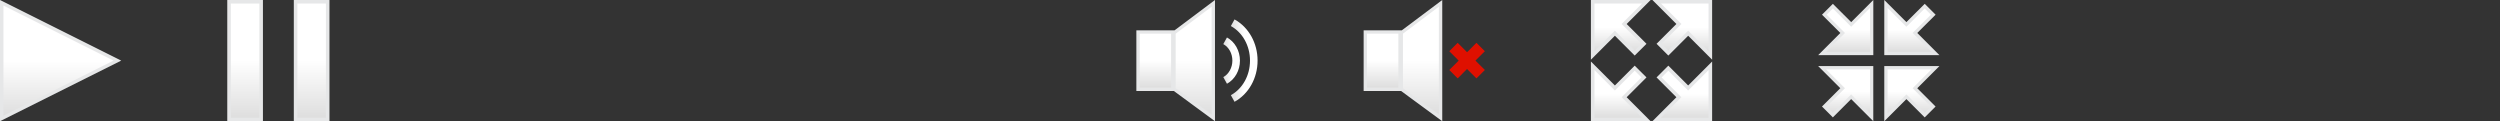 <svg xmlns="http://www.w3.org/2000/svg" width="330" height="16" viewBox="0 0 330 16"><rect x="0" y="0" width="330" height="16" fill="#333333" stroke="none"/><path fill="#E6E7E8" d="M0 16V0l16 8-16 8z"/><linearGradient id="a" gradientUnits="userSpaceOnUse" x1="238.719" y1="-297.334" x2="238.719" y2="-282.802" gradientTransform="matrix(1 0 0 -1 -231 -282)"><stop offset="0" stop-color="#DEDEDE"/><stop offset=".503" stop-color="#fff"/></linearGradient><path fill="url(#a)" d="M14.984 8L.454 15.267V.734z"/><path fill="#E6E7E8" d="M34.706 16H30V0h4.706v16zM43.49 16h-4.706V0h4.706v16z"/><linearGradient id="b" gradientUnits="userSpaceOnUse" x1="263.353" y1="-297.529" x2="263.353" y2="-282.471" gradientTransform="matrix(1 0 0 -1 -231 -282)"><stop offset="0" stop-color="#DEDEDE"/><stop offset=".503" stop-color="#fff"/></linearGradient><path fill="url(#b)" d="M30.47.47h3.766v15.06H30.47z"/><linearGradient id="c" gradientUnits="userSpaceOnUse" x1="272.137" y1="-297.529" x2="272.137" y2="-282.471" gradientTransform="matrix(1 0 0 -1 -231 -282)"><stop offset="0" stop-color="#DEDEDE"/><stop offset=".503" stop-color="#fff"/></linearGradient><path fill="url(#c)" d="M39.254.47h3.765v15.06h-3.766z"/><path fill="#E6E7E8" d="M226 16h-7.88l3.163-3.165-2.618-2.617 1.553-1.552 2.618 2.617L226 8.118V16zM217.88 16H210V8.118l3.164 3.165 2.618-2.617 1.553 1.552-2.617 2.617L217.88 16zM210 7.882V0h7.88l-3.164 3.166 2.62 2.617-1.555 1.55-2.617-2.615L210 7.882zM226 7.882l-3.163-3.164-2.618 2.617-1.555-1.552 2.62-2.617L218.118 0H226v7.882z"/><linearGradient id="d" gradientUnits="userSpaceOnUse" x1="453.393" y1="-297.529" x2="453.393" y2="-291.255" gradientTransform="matrix(1 0 0 -1 -231 -282)"><stop offset="0" stop-color="#DEDEDE"/><stop offset=".503" stop-color="#fff"/></linearGradient><path fill="url(#d)" d="M220.218 9.332l-.886.886 2.616 2.617-2.693 2.694h6.274V9.254l-2.694 2.693z"/><linearGradient id="e" gradientUnits="userSpaceOnUse" x1="444.607" y1="-297.529" x2="444.607" y2="-291.255" gradientTransform="matrix(1 0 0 -1 -231 -282)"><stop offset="0" stop-color="#DEDEDE"/><stop offset=".503" stop-color="#fff"/></linearGradient><path fill="url(#e)" d="M216.67 10.218l-.888-.886-2.618 2.616-2.693-2.693v6.274h6.274l-2.69-2.695z"/><linearGradient id="f" gradientUnits="userSpaceOnUse" x1="444.607" y1="-288.745" x2="444.607" y2="-282.471" gradientTransform="matrix(1 0 0 -1 -231 -282)"><stop offset="0" stop-color="#DEDEDE"/><stop offset=".503" stop-color="#fff"/></linearGradient><path fill="url(#f)" d="M210.47 6.745l2.693-2.692 2.618 2.616.89-.887-2.62-2.617L216.744.47h-6.273z"/><linearGradient id="g" gradientUnits="userSpaceOnUse" x1="453.393" y1="-288.745" x2="453.393" y2="-282.471" gradientTransform="matrix(1 0 0 -1 -231 -282)"><stop offset="0" stop-color="#DEDEDE"/><stop offset=".503" stop-color="#fff"/></linearGradient><path fill="url(#g)" d="M219.255.47l2.695 2.696-2.618 2.617.887.886 2.617-2.617 2.692 2.692V.47z"/><path fill="#E6E7E8" d="M247.275 7.276H240l2.923-2.922-2.42-2.416L241.94.505l2.418 2.415 2.92-2.92v7.276h-.003zM247.275 16l-2.922-2.922-2.416 2.416-1.435-1.434 2.417-2.416-2.92-2.92h7.275V16zM256 7.276h-7.275V0l2.92 2.92 2.418-2.415 1.436 1.433-2.42 2.416L256 7.276zM248.725 16V8.725H256l-2.92 2.922 2.416 2.416-1.436 1.434-2.416-2.416-2.92 2.92z"/><linearGradient id="h" gradientUnits="userSpaceOnUse" x1="474.945" y1="-288.842" x2="474.945" y2="-283.049" gradientTransform="matrix(1 0 0 -1 -231 -282)"><stop offset="0" stop-color="#DEDEDE"/><stop offset=".503" stop-color="#fff"/></linearGradient><path fill="url(#h)" d="M241.94 1.12l-.82.818 2.417 2.416-2.488 2.488h5.792V1.05l-2.487 2.484z"/><linearGradient id="i" gradientUnits="userSpaceOnUse" x1="474.945" y1="-296.951" x2="474.945" y2="-291.158" gradientTransform="matrix(1 0 0 -1 -231 -282)"><stop offset="0" stop-color="#DEDEDE"/><stop offset=".503" stop-color="#fff"/></linearGradient><path fill="url(#i)" d="M243.536 11.646l-2.417 2.417.818.817 2.416-2.416 2.488 2.487V9.16h-5.793z"/><linearGradient id="j" gradientUnits="userSpaceOnUse" x1="483.055" y1="-288.842" x2="483.055" y2="-283.049" gradientTransform="matrix(1 0 0 -1 -231 -282)"><stop offset="0" stop-color="#DEDEDE"/><stop offset=".503" stop-color="#fff"/></linearGradient><path fill="url(#j)" d="M252.463 4.354l2.42-2.416-.82-.82-2.418 2.416-2.486-2.485V6.84h5.79z"/><linearGradient id="k" gradientUnits="userSpaceOnUse" x1="483.055" y1="-296.951" x2="483.055" y2="-291.158" gradientTransform="matrix(1 0 0 -1 -231 -282)"><stop offset="0" stop-color="#DEDEDE"/><stop offset=".503" stop-color="#fff"/></linearGradient><path fill="url(#k)" d="M249.16 9.158v5.793l2.486-2.486 2.417 2.416.82-.817-2.418-2.417 2.486-2.488z"/><path fill="#E6E7E8" d="M160.377 0l-5.335 4.003H150v8.006h4.942l5.435 3.99z"/><linearGradient id="l" gradientUnits="userSpaceOnUse" x1="383.514" y1="-293.56" x2="383.514" y2="-286.443" gradientTransform="matrix(1 0 0 -1 -231 -282)"><stop offset="0" stop-color="#DEDEDE"/><stop offset=".503" stop-color="#fff"/></linearGradient><path fill="url(#l)" d="M150.444 4.443h4.14v7.117h-4.14z"/><linearGradient id="m" gradientUnits="userSpaceOnUse" x1="388.562" y1="-297.116" x2="388.562" y2="-282.884" gradientTransform="matrix(1 0 0 -1 -231 -282)"><stop offset="0" stop-color="#DEDEDE"/><stop offset=".503" stop-color="#fff"/></linearGradient><path fill="url(#m)" d="M155.19 4.444l4.743-3.56v14.232l-4.744-3.482v-7.19z"/><linearGradient id="n" gradientUnits="userSpaceOnUse" x1="624.475" y1="604" x2="628" y2="604" gradientTransform="translate(-462 -596)"><stop offset="0" stop-color="#DEDEDE"/><stop offset=".503" stop-color="#fff"/></linearGradient><path fill="url(#n)" d="M162.958 13.438l-.484-.875C164.034 11.7 165 9.95 165 8s-.968-3.7-2.526-4.563l.484-.875C164.834 3.602 166 5.686 166 8c0 2.314-1.166 4.398-3.042 5.438z"/><linearGradient id="o" gradientUnits="userSpaceOnUse" x1="623.475" y1="604" x2="625.674" y2="604" gradientTransform="translate(-462 -596)"><stop offset="0" stop-color="#DEDEDE"/><stop offset=".503" stop-color="#fff"/></linearGradient><path fill="url(#o)" d="M161.958 11.055l-.482-.875c.728-.402 1.198-1.257 1.198-2.18 0-.934-.46-1.77-1.2-2.18l.485-.875c1.057.586 1.714 1.757 1.714 3.056 0 1.3-.658 2.47-1.716 3.055z"/><path fill="#DF1000" d="M192.414 10.348l-1.107-1.112L192.544 8l-1.237-1.24 1.106-1.107 1.24 1.24 1.236-1.24L196 6.76 194.76 8 196 9.236l-1.11 1.112-1.238-1.24z"/><path fill="#E6E7E8" d="M190.377 0l-5.336 4.003H180v8.007h4.942l5.435 3.99z"/><linearGradient id="p" gradientUnits="userSpaceOnUse" x1="413.514" y1="-293.56" x2="413.514" y2="-286.443" gradientTransform="matrix(1 0 0 -1 -231 -282)"><stop offset="0" stop-color="#DEDEDE"/><stop offset=".503" stop-color="#fff"/></linearGradient><path fill="url(#p)" d="M180.443 4.443h4.14v7.117h-4.14z"/><linearGradient id="q" gradientUnits="userSpaceOnUse" x1="418.562" y1="-297.117" x2="418.562" y2="-282.884" gradientTransform="matrix(1 0 0 -1 -231 -282)"><stop offset="0" stop-color="#DEDEDE"/><stop offset=".503" stop-color="#fff"/></linearGradient><path fill="url(#q)" d="M185.19 4.443l4.743-3.56v14.233l-4.744-3.482v-7.19z"/></svg>